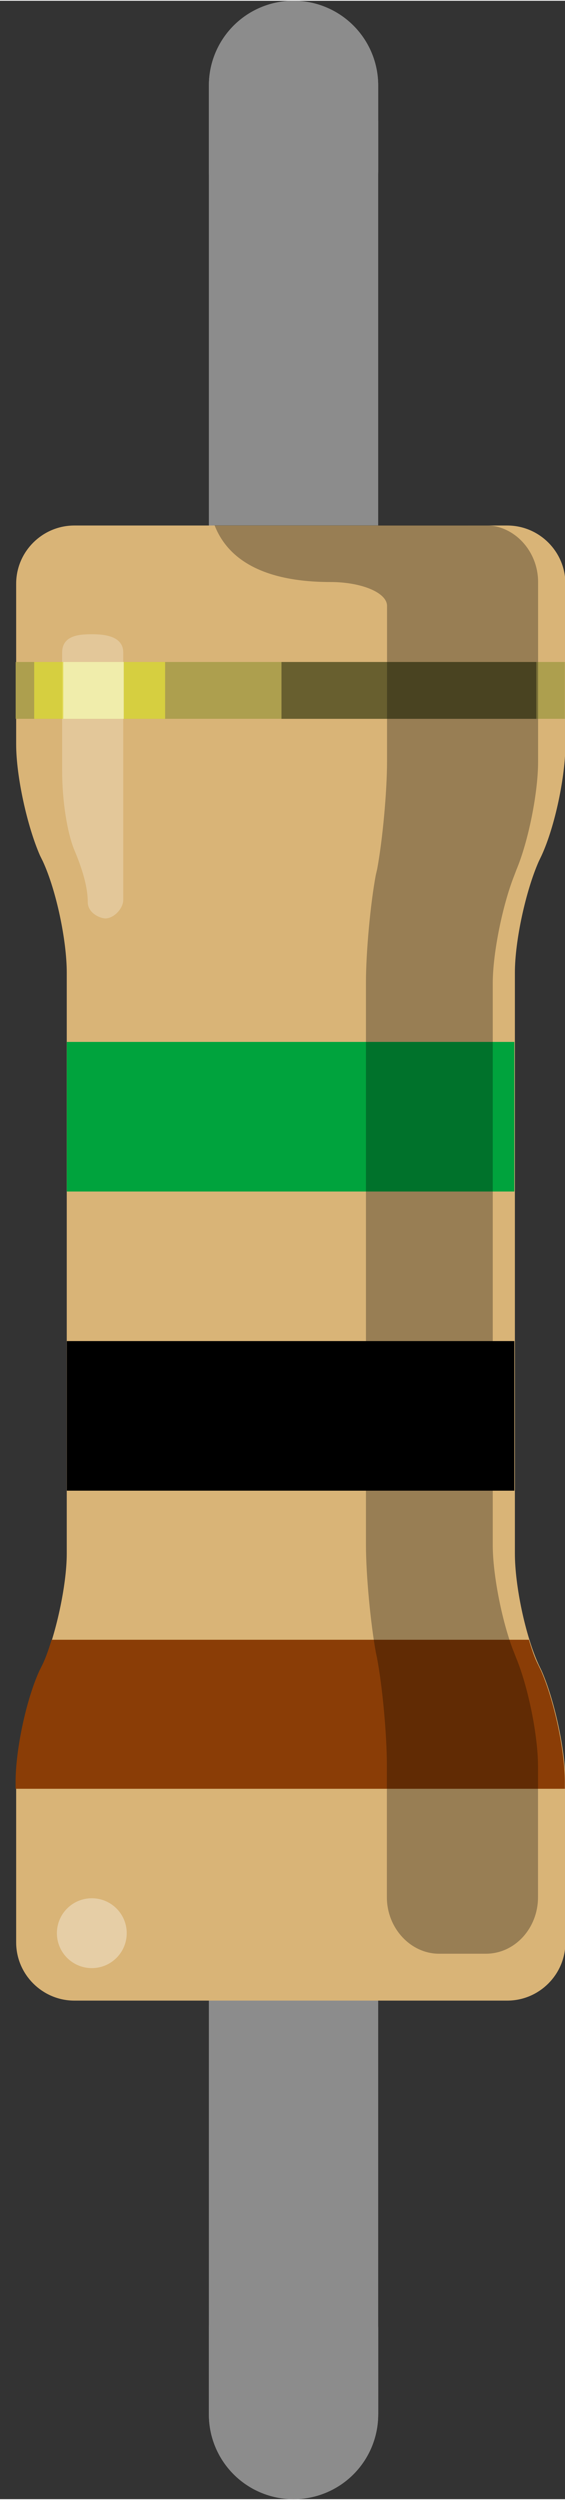 <?xml version='1.0' encoding='UTF-8' standalone='no'?>
<!-- Created with Fritzing (http://www.fritzing.org/) -->
<svg xmlns:svg='http://www.w3.org/2000/svg' xmlns='http://www.w3.org/2000/svg' version='1.2' baseProfile='tiny' x='0in' y='0in' width='0.097in' height='0.429in' viewBox='0 0 6.991 30.9' >
<rect x="0" y="0" width="6.991" height="30.9" fill="#333333" stroke="none"/>
<path stroke='#8c8c8c' stroke-width='2.095' stroke-linecap='round' stroke-linejoin='round' fill='none' d='M3.632,28.805L3.632,29.853' />
<path stroke='#8c8c8c' stroke-width='2.095' stroke-linecap='round' stroke-linejoin='round' fill='none' d='M3.632,2.095L3.632,1.048' />
<g partID='854326660'><g transform='translate(0,30.9)' ><g transform='matrix(0,-1,1,0,0,0)'  ><g xmlns="http://www.w3.org/2000/svg" id="breadboard">
 <rect xmlns="http://www.w3.org/2000/svg" width="0.72" x="0.36" fill="none" y="2.585" height="0.72" id="connector0pin"/>
 <rect xmlns="http://www.w3.org/2000/svg" width="0.72" x="29.82" fill="none" y="2.585" height="0.72" id="connector1pin"/>
 <line xmlns="http://www.w3.org/2000/svg" x1="1.048" x2="2.095" fill="none" stroke="#8C8C8C" stroke-width="2.095" id="connector0leg" stroke-linecap="round" y1="3.632" y2="3.632"/>
 <line xmlns="http://www.w3.org/2000/svg" x1="29.853" x2="28.805" fill="none" stroke="#8C8C8C" stroke-width="2.095" id="connector1leg" stroke-linecap="round" y1="3.632" y2="3.632"/>
 <path xmlns="http://www.w3.org/2000/svg" d="M1.048,3.632l28.367,0" fill="none" stroke="#8C8C8C" stroke-width="2.095"/>
 <path xmlns="http://www.w3.org/2000/svg" d="M10.248,0.495c-0.36,-0.166,-0.979,-0.295,-1.375,-0.295l-1.987,0c-0.396,0,-0.72,0.324,-0.72,0.72l0,5.356c0,0.397,0.324,0.72,0.72,0.72l1.987,0c0.396,0,1.015,-0.136,1.375,-0.295l0.072,-0.035c0.36,-0.166,0.979,-0.295,1.375,-0.295l7.186,0c0.397,0,1.014,0.136,1.374,0.295l0.073,0.035c0.36,0.166,0.978,0.295,1.375,0.295l1.987,0c0.397,0,0.72,-0.323,0.72,-0.72L24.41,0.92c0,-0.396,-0.323,-0.72,-0.72,-0.72l-1.987,0c-0.397,0,-1.015,0.137,-1.375,0.295l-0.073,0.036c-0.36,0.166,-0.978,0.295,-1.374,0.295l-7.186,0c-0.396,0,-1.015,-0.137,-1.375,-0.295L10.248,0.495z" fill="#D9B477" id="body"/>
 <rect xmlns="http://www.w3.org/2000/svg" width="0.703" x="22.019" fill="#ad9f4e" y="0.194" height="6.795" id="gold_band"/>
 <rect xmlns="http://www.w3.org/2000/svg" width="1.85" fill="#00a33d" x="16.173" y="0.827" height="5.537" id="band_rd_multiplier"/>
 <rect xmlns="http://www.w3.org/2000/svg" width="1.85" fill="#000000" x="12.473" y="0.827" height="5.537" id="band_2_nd"/>
 <path xmlns="http://www.w3.org/2000/svg" d="M10.629,0.639c-0.115,-0.036,-0.223,-0.072,-0.31,-0.115l-0.072,-0.036c-0.36,-0.165,-0.979,-0.295,-1.375,-0.295l-0.086,0l0,6.796l0.086,0c0.396,0,1.015,-0.136,1.375,-0.295l0.072,-0.035c0.086,-0.045,0.194,-0.08,0.31,-0.115L10.629,0.639z" fill="#8a3d06" id="band_1_st"/>
 <path xmlns="http://www.w3.org/2000/svg" d="M23.711,4.09L23.711,4.09c0,0.379,-0.13,0.699,-0.295,0.699l-1.922,0c-0.38,0,-0.978,-0.056,-1.333,-0.122L20.088,4.65c-0.345,-0.065,-0.949,-0.122,-1.333,-0.122L11.808,4.528c-0.382,0,-0.979,0.058,-1.332,0.122l-0.072,0.015c-0.346,0.066,-0.943,0.122,-1.332,0.122l-0.317,0l-1.001,0l-0.31,0c-0.382,0,-0.698,0.294,-0.698,0.645l0,0.247L6.746,5.839l0,0.173c0,0.36,0.317,0.645,0.698,0.645l1.62,0c0.382,0,0.979,-0.122,1.332,-0.267l0.072,-0.028c0.346,-0.141,0.95,-0.265,1.332,-0.265l6.947,0c0.379,0,0.977,0.124,1.334,0.266l0.074,0.028c0.345,0.145,0.945,0.267,1.333,0.267l2.225,0c0.381,0,0.699,-0.295,0.699,-0.645L24.413,5.472L24.413,4.499L24.413,2.655C24.136,2.763,23.711,3.066,23.711,4.09z" opacity="0.3" id="Shadow"/>
 <rect xmlns="http://www.w3.org/2000/svg" width="0.703" x="22.019" opacity="0.4" y="3.483" height="3.153" id="ShadowExtra"/>
 <path xmlns="http://www.w3.org/2000/svg" d="M19.751,1.086c0.23,0,0.491,-0.101,0.662,-0.173c0.202,-0.079,0.577,-0.144,0.966,-0.144l1.461,0c0.225,0,0.225,0.245,0.225,0.374c0,0.13,-0.015,0.382,-0.225,0.382l-3.06,0c-0.107,0,-0.23,-0.115,-0.23,-0.224C19.557,1.215,19.629,1.086,19.751,1.086z" opacity="0.25" fill="#FFFFFF" id="ReflexRight"/>
 <circle xmlns="http://www.w3.org/2000/svg" cy="1.136" opacity="0.35" fill="#FFFFFF" id="ReflexLeft" r="0.432" cx="7"/>
 <rect xmlns="http://www.w3.org/2000/svg" width="0.703" x="22.019" opacity="0.5" fill="#FFFF33" y="0.423" height="1.62" id="Reflex_gold"/>
 <rect xmlns="http://www.w3.org/2000/svg" width="0.703" x="22.019" opacity="0.5" fill="#FFFFFF" y="0.783" height="0.749" id="Reflex_extra"/>
</g>
</g></g></g></svg>